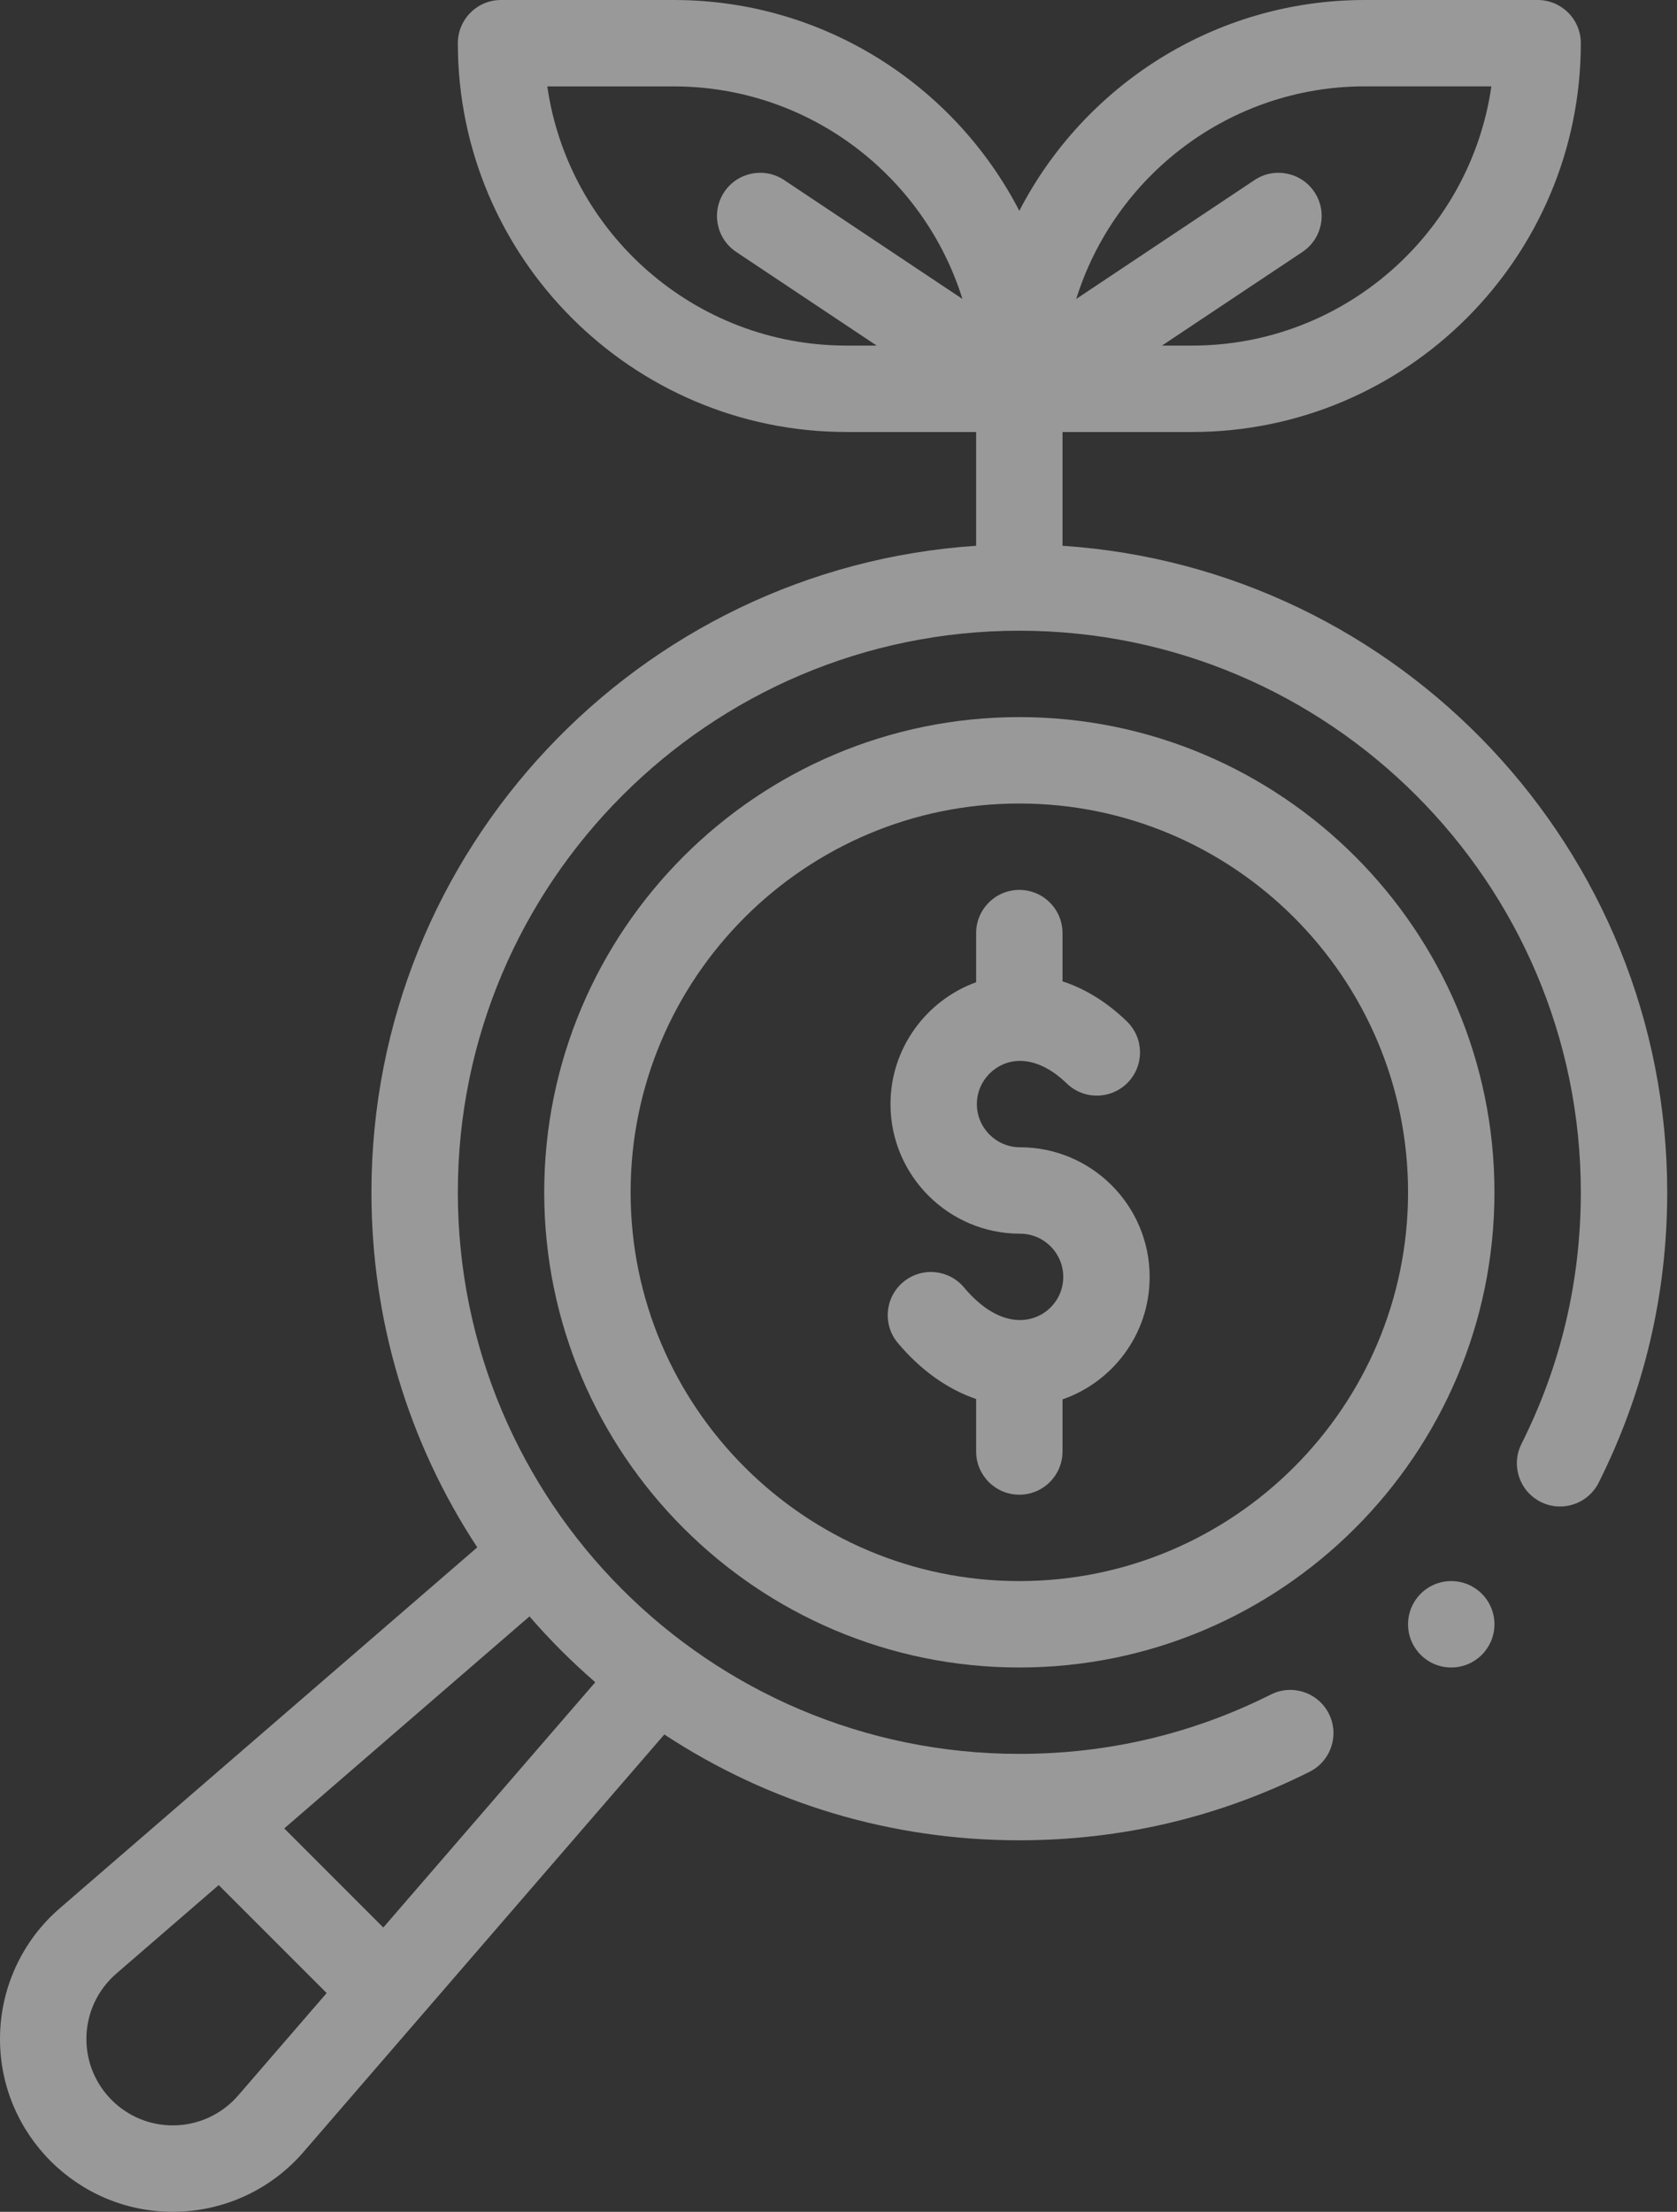 <?xml version="1.0" encoding="UTF-8"?>
<svg width="91px" height="120px" viewBox="0 0 91 120" version="1.1" xmlns="http://www.w3.org/2000/svg" xmlns:xlink="http://www.w3.org/1999/xlink">
    <rect x="0" y="0" width="91" height="120" fill="#333333" stroke="none"/>
    <!-- Generator: Sketch 52.6 (67491) - http://www.bohemiancoding.com/sketch -->
    <title>business-and-finance</title>
    <desc>Created with Sketch.</desc>
    <g id="Page-1" stroke="none" stroke-width="1" fill="none" fill-rule="evenodd" opacity="0.5">
        <g id="ESS-Частным-лицам2" transform="translate(-471, -1440)" fill="#FFFFFF">
            <g id="business-and-finance" transform="translate(471, 1440)">
                <path d="M55.352,62.245 C54.06,62.245 53.009,61.194 53.009,59.902 C53.009,58.62 54.051,57.568 55.329,57.558 L55.346,57.558 C56.181,57.558 57.059,57.981 57.887,58.783 C58.817,59.683 60.301,59.659 61.201,58.729 C62.102,57.799 62.078,56.315 61.147,55.414 C59.945,54.251 58.74,53.596 57.656,53.243 L57.656,50.625 C57.656,49.331 56.607,48.281 55.312,48.281 C54.018,48.281 52.969,49.331 52.969,50.625 L52.969,53.29 C50.264,54.271 48.321,56.871 48.321,59.902 C48.321,63.779 51.475,66.933 55.352,66.933 C56.645,66.933 57.696,67.984 57.696,69.277 C57.696,70.556 56.672,71.618 55.334,71.62 C54.319,71.611 53.274,70.999 52.311,69.85 C51.479,68.858 50.001,68.727 49.009,69.559 C48.017,70.391 47.887,71.869 48.719,72.861 C49.958,74.339 51.418,75.374 52.969,75.903 L52.969,78.75 C52.969,80.044 54.018,81.094 55.312,81.094 C56.607,81.094 57.656,80.044 57.656,78.75 L57.656,75.923 C60.356,74.989 62.384,72.408 62.384,69.277 C62.384,65.4 59.229,62.245 55.352,62.245 Z" id="Path"></path>
                <path d="M55.312,38.906 C41.097,38.906 29.531,50.472 29.531,64.688 C29.531,78.903 41.097,90.469 55.312,90.469 C69.528,90.469 81.094,78.903 81.094,64.688 C81.094,50.472 69.528,38.906 55.312,38.906 Z M55.312,85.781 C43.681,85.781 34.219,76.319 34.219,64.688 C34.219,53.056 43.681,43.594 55.312,43.594 C66.944,43.594 76.406,53.056 76.406,64.688 C76.406,76.319 66.944,85.781 55.312,85.781 Z" id="Shape" fill-rule="nonzero"></path>
                <path d="M0,110.625 C0,115.794 4.206,120 9.375,120 C12.119,120 14.716,118.804 16.492,116.728 L36.049,94.103 C41.775,97.865 48.39,99.844 55.312,99.844 C60.85,99.844 66.15,98.592 71.066,96.124 C72.223,95.544 72.69,94.135 72.109,92.978 C71.528,91.821 70.12,91.354 68.963,91.935 C64.706,94.073 60.113,95.156 55.312,95.156 C38.447,95.156 24.844,81.488 24.844,64.688 C24.844,47.887 38.512,34.219 55.312,34.219 C72.113,34.219 85.781,47.887 85.781,64.688 C85.781,69.488 84.698,74.081 82.56,78.338 C81.979,79.495 82.447,80.904 83.603,81.485 C84.76,82.065 86.168,81.599 86.749,80.442 C89.217,75.525 90.469,70.225 90.469,64.688 C90.469,46.09 75.953,30.822 57.656,29.611 L57.656,23.438 L64.688,23.438 C76.319,23.438 85.781,13.975 85.781,2.344 C85.781,1.049 84.732,0 83.438,0 L74.062,0 C65.909,0 58.822,4.65 55.312,11.437 C51.803,4.65 44.716,0 36.562,0 L27.188,0 C25.893,0 24.844,1.049 24.844,2.344 C24.844,13.975 34.306,23.438 45.938,23.438 L52.969,23.438 L52.969,29.611 C34.672,30.822 20.156,46.09 20.156,64.688 C20.156,71.61 22.135,78.225 25.898,83.951 L3.281,103.5 C1.196,105.284 3.33066907e-15,107.881 0,110.625 Z M74.062,4.685 L80.927,4.685 C79.786,12.628 72.938,18.75 64.688,18.75 L63.053,18.75 L70.675,13.669 C71.752,12.951 72.043,11.496 71.325,10.419 C70.607,9.342 69.152,9.05 68.075,9.769 L58.4,16.219 C60.482,9.546 66.714,4.688 74.062,4.685 Z M39.95,13.669 L47.572,18.75 L45.938,18.75 C37.687,18.75 30.839,12.628 29.698,4.688 L36.562,4.688 C43.911,4.688 50.143,9.546 52.225,16.219 L42.55,9.769 C41.473,9.051 40.018,9.341 39.3,10.418 C38.582,11.496 38.873,12.951 39.95,13.669 Z M28.731,87.698 C29.835,88.972 31.027,90.165 32.302,91.269 L20.8,104.576 L15.424,99.2 L28.731,87.698 Z M6.338,107.054 L11.868,102.274 L17.726,108.132 L12.938,113.672 C12.046,114.715 10.747,115.312 9.375,115.312 C6.79,115.312 4.688,113.21 4.688,110.625 C4.688,109.253 5.285,107.954 6.338,107.054 Z" id="Shape" fill-rule="nonzero"></path>
                <circle id="Oval" cx="78.75" cy="88.125" r="2.344"></circle>
            </g>
        </g>
    </g>
</svg>